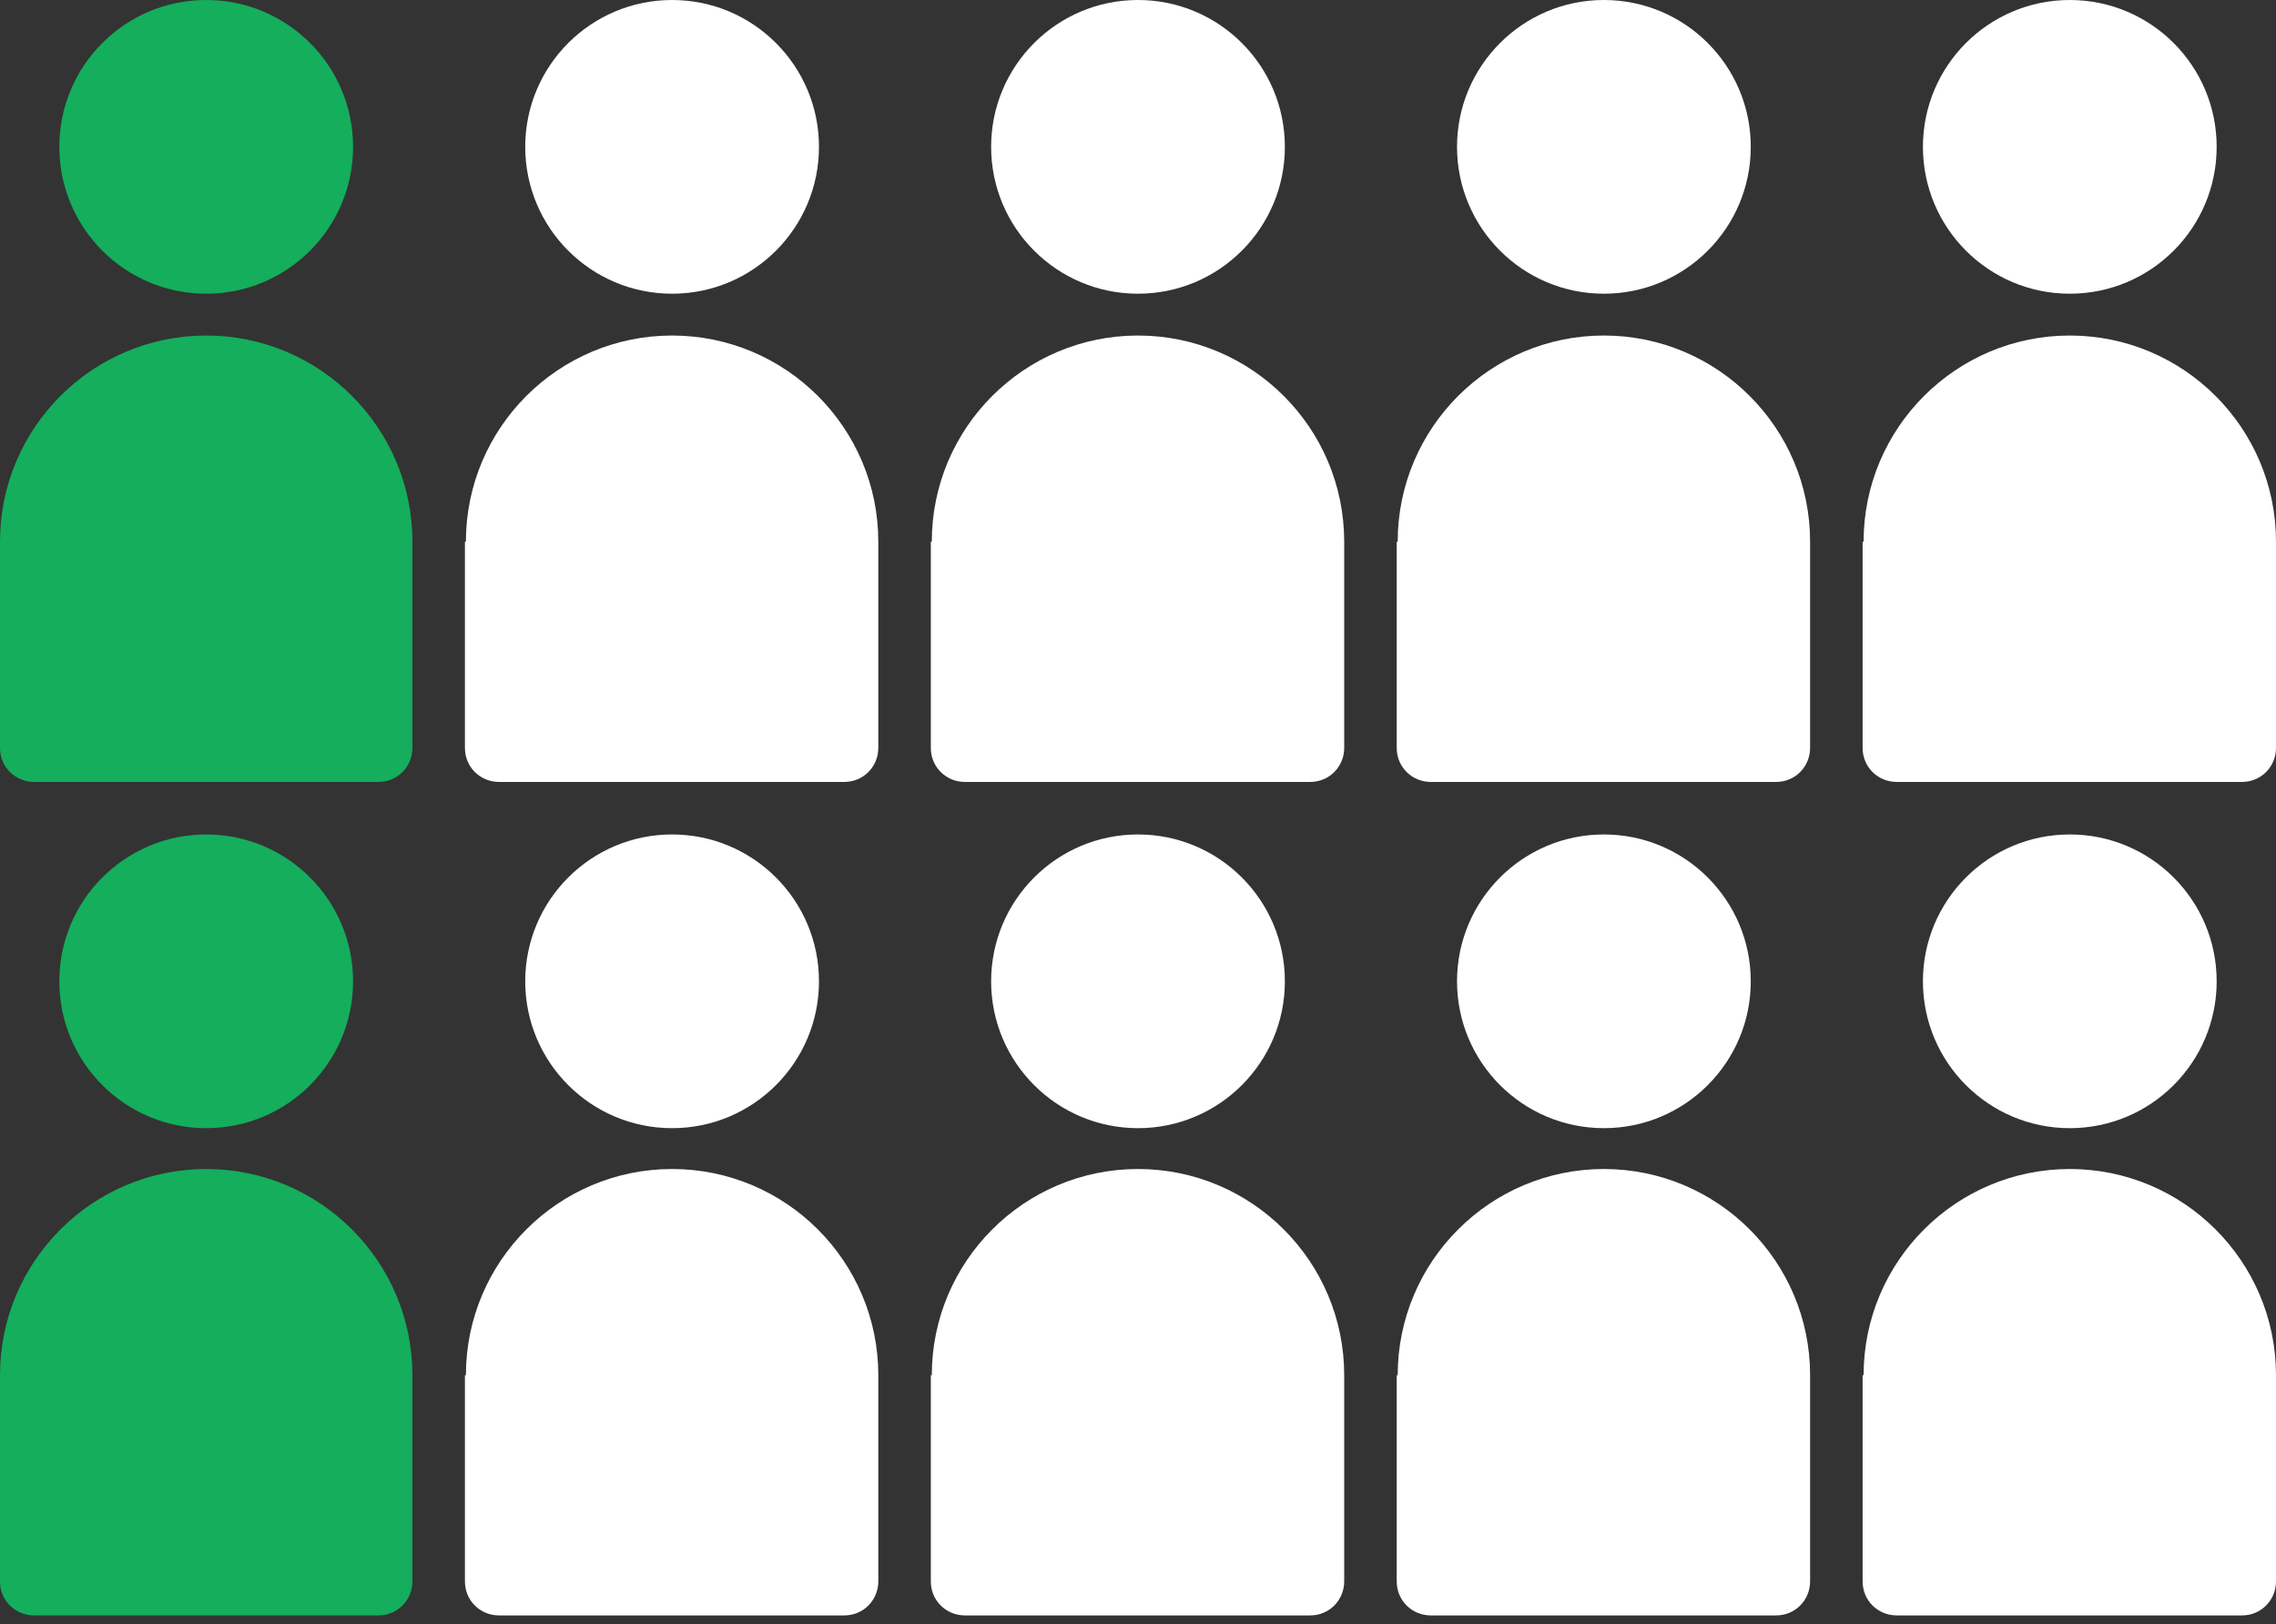 <?xml version="1.0" encoding="UTF-8"?>
<svg id="Layer_1" data-name="Layer 1" xmlns="http://www.w3.org/2000/svg" version="1.1" viewBox="0 0 234 167">
  <rect x="0" y="0" width="234" height="167" fill="#333333" stroke="none"/>
  <defs>
    <style>
      .cls-1 {
        fill: #14ae5c;
      }

      .cls-1, .cls-2 {
        stroke-width: 0px;
      }

      .cls-2 {
        fill: #fff;
      }
    </style>
  </defs>
  <path class="cls-1" d="M0,55.7c0-11.7,9.5-21.2,21.2-21.2s21.2,9.5,21.2,21.2v21.2c0,1.9-1.5,3.5-3.5,3.5H3.5c-1.9,0-3.5-1.5-3.5-3.5v-21.2Z"/>
  <circle class="cls-1" cx="21.2" cy="15.1" r="15.1"/>
  <path class="cls-1" d="M0,141.4c0-11.7,9.5-21.2,21.2-21.2s21.2,9.5,21.2,21.2v21.2c0,1.9-1.5,3.5-3.5,3.5H3.5c-1.9,0-3.5-1.5-3.5-3.5v-21.2Z"/>
  <circle class="cls-1" cx="21.2" cy="100.9" r="15.1"/>
  <path class="cls-2" d="M47.9,55.7c0-11.7,9.5-21.2,21.2-21.2s21.2,9.5,21.2,21.2v21.2c0,1.9-1.5,3.5-3.5,3.5h-35.5c-1.9,0-3.5-1.5-3.5-3.5v-21.2Z"/>
  <circle class="cls-2" cx="69.1" cy="15.1" r="15.1"/>
  <path class="cls-2" d="M47.9,141.4c0-11.7,9.5-21.2,21.2-21.2s21.2,9.5,21.2,21.2v21.2c0,1.9-1.5,3.5-3.5,3.5h-35.5c-1.9,0-3.5-1.5-3.5-3.5v-21.2Z"/>
  <circle class="cls-2" cx="69.1" cy="100.9" r="15.1"/>
  <path class="cls-2" d="M95.8,55.7c0-11.7,9.5-21.2,21.2-21.2s21.2,9.5,21.2,21.2v21.2c0,1.9-1.5,3.5-3.5,3.5h-35.5c-1.9,0-3.5-1.5-3.5-3.5v-21.2Z"/>
  <circle class="cls-2" cx="117" cy="15.1" r="15.1"/>
  <path class="cls-2" d="M95.8,141.4c0-11.7,9.5-21.2,21.2-21.2s21.2,9.5,21.2,21.2v21.2c0,1.9-1.5,3.5-3.5,3.5h-35.5c-1.9,0-3.5-1.5-3.5-3.5v-21.2Z"/>
  <circle class="cls-2" cx="117" cy="100.9" r="15.1"/>
  <path class="cls-2" d="M143.7,55.7c0-11.7,9.5-21.2,21.2-21.2s21.2,9.5,21.2,21.2v21.2c0,1.9-1.5,3.5-3.5,3.5h-35.5c-1.9,0-3.5-1.5-3.5-3.5v-21.2Z"/>
  <circle class="cls-2" cx="164.9" cy="15.1" r="15.1"/>
  <path class="cls-2" d="M143.7,141.4c0-11.7,9.5-21.2,21.2-21.2s21.2,9.5,21.2,21.2v21.2c0,1.9-1.5,3.5-3.5,3.5h-35.5c-1.9,0-3.5-1.5-3.5-3.5v-21.2Z"/>
  <circle class="cls-2" cx="164.9" cy="100.9" r="15.1"/>
  <path class="cls-2" d="M191.6,55.7c0-11.7,9.5-21.2,21.2-21.2s21.2,9.5,21.2,21.2v21.2c0,1.9-1.5,3.5-3.5,3.5h-35.5c-1.9,0-3.5-1.5-3.5-3.5v-21.2Z"/>
  <circle class="cls-2" cx="212.8" cy="15.1" r="15.1"/>
  <path class="cls-2" d="M191.6,141.4c0-11.7,9.5-21.2,21.2-21.2s21.2,9.5,21.2,21.2v21.2c0,1.9-1.5,3.5-3.5,3.5h-35.5c-1.9,0-3.5-1.5-3.5-3.5v-21.2Z"/>
  <circle class="cls-2" cx="212.8" cy="100.9" r="15.1"/>
</svg>